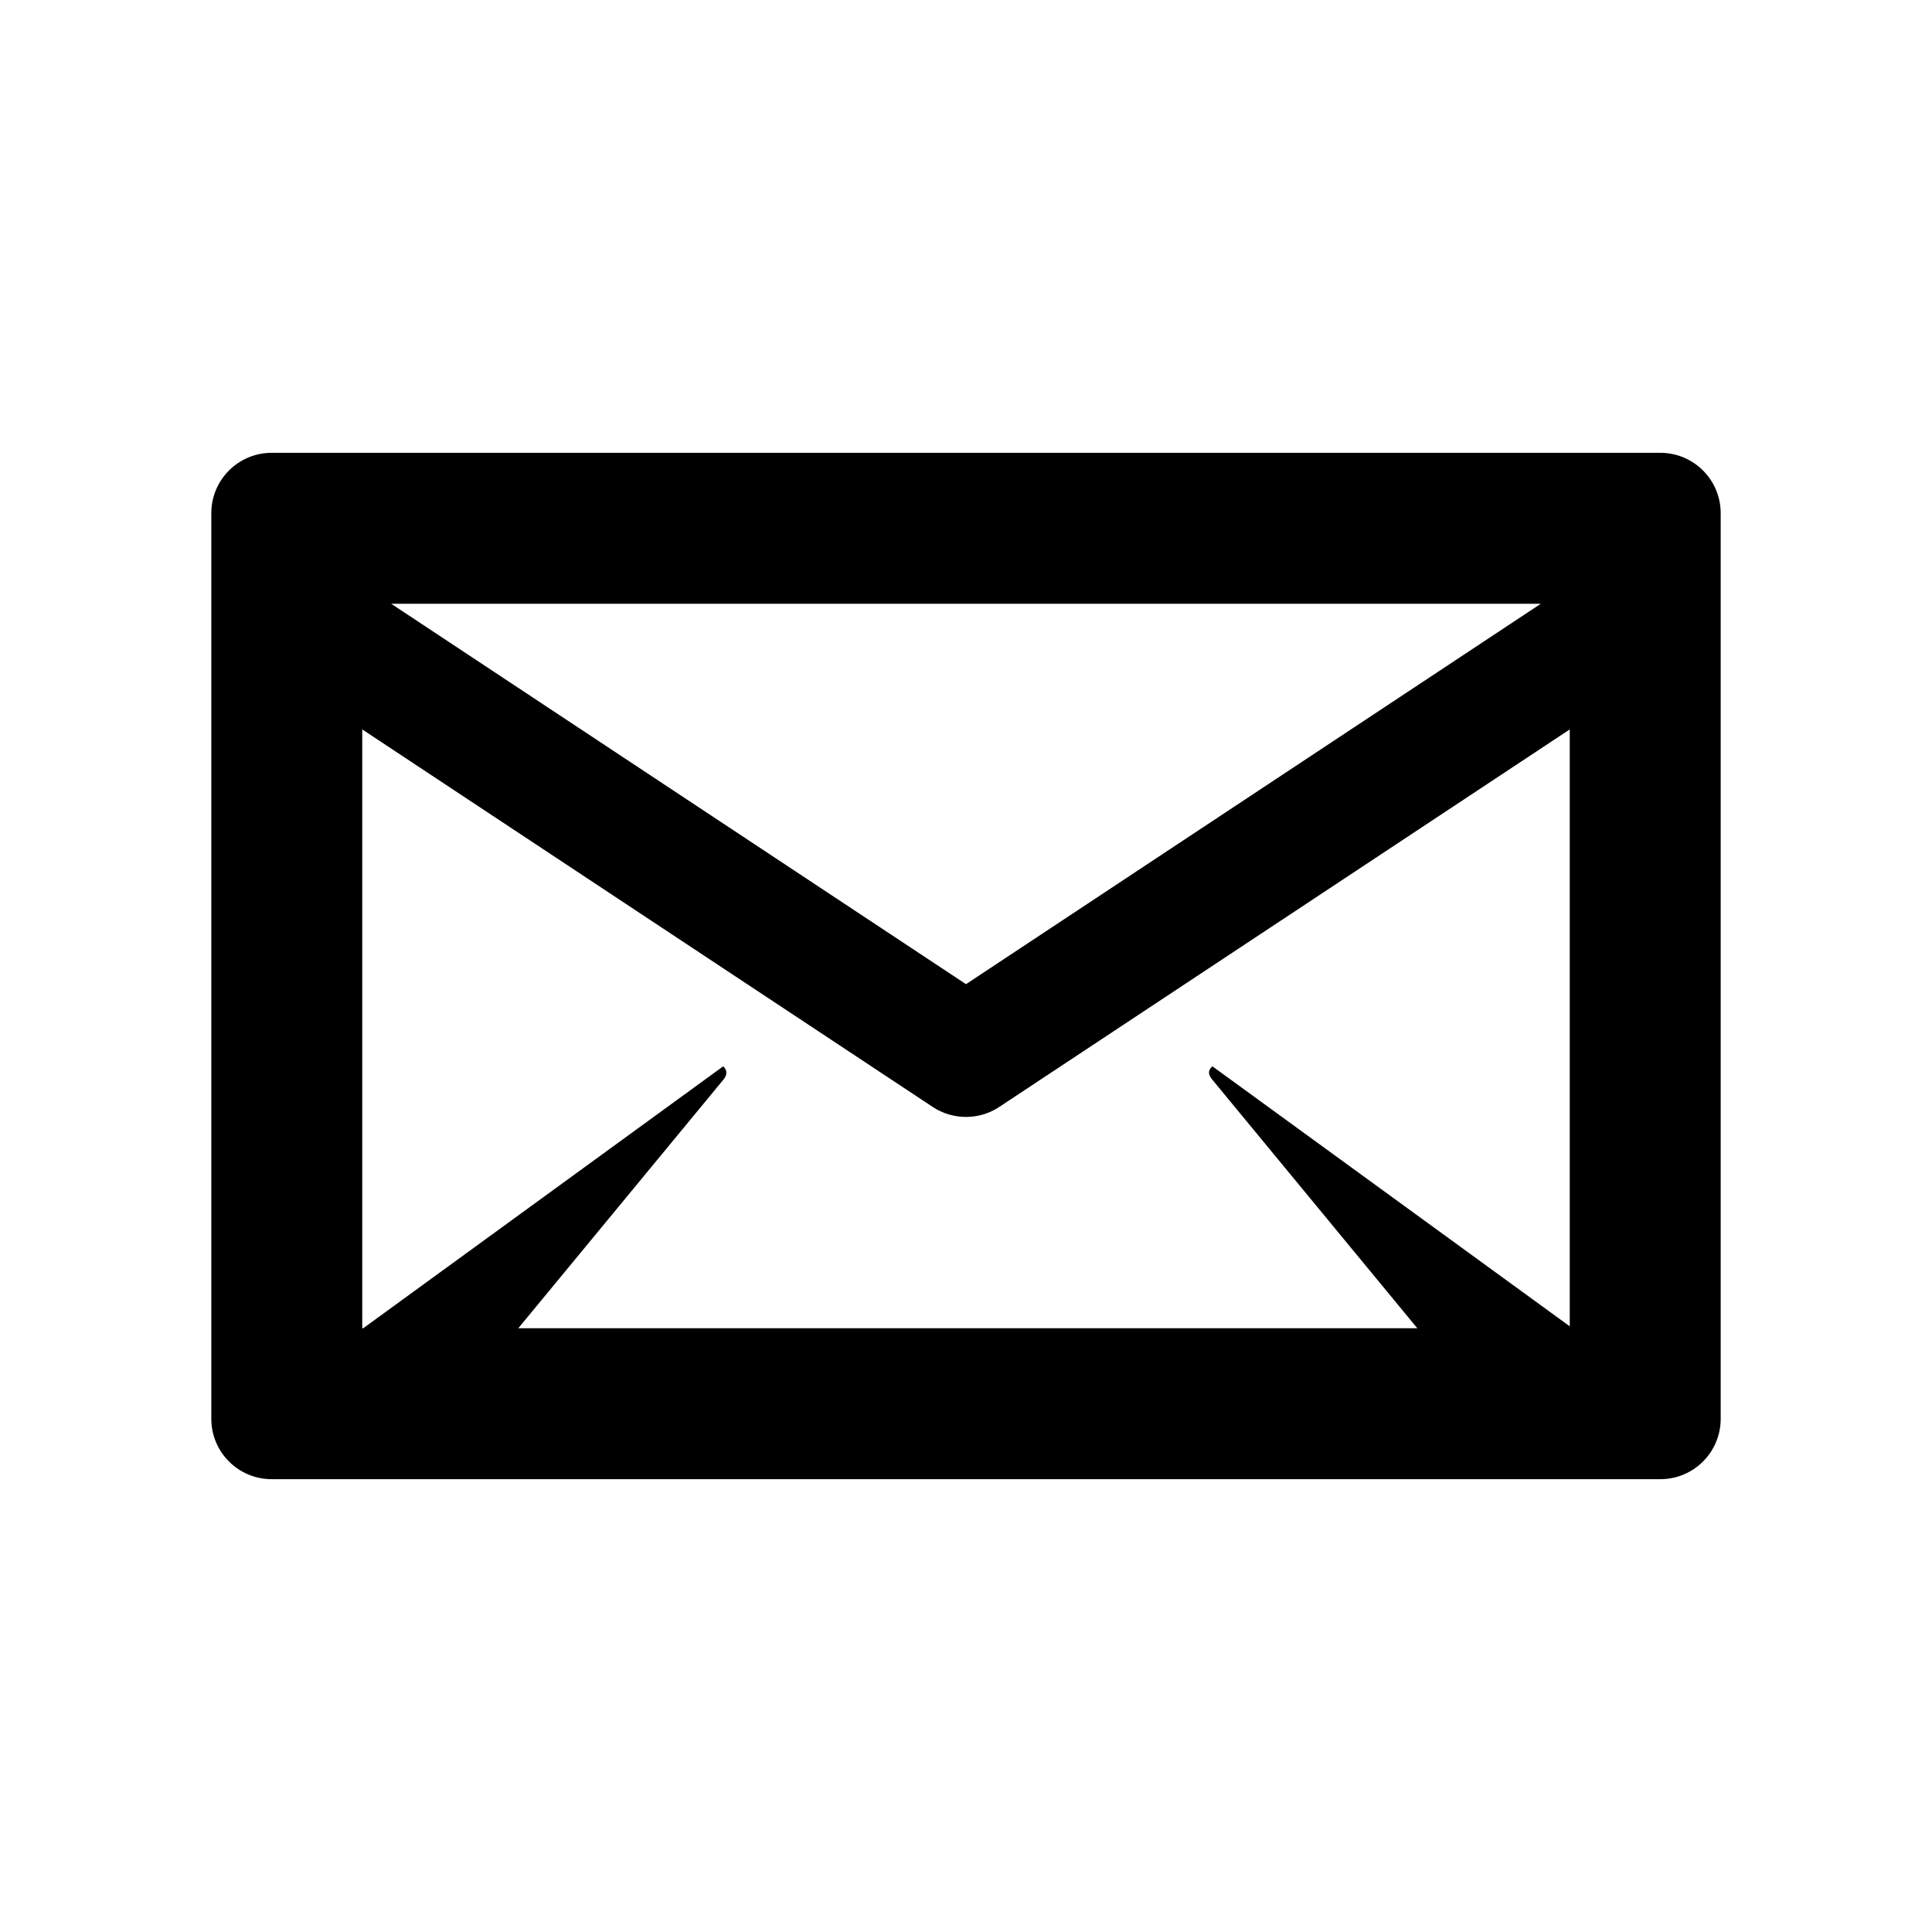 <?xml version="1.0" encoding="utf-8"?>
<!-- Generator: Adobe Illustrator 17.1.0, SVG Export Plug-In . SVG Version: 6.00 Build 0)  -->
<svg version="1.2" baseProfile="tiny" xmlns="http://www.w3.org/2000/svg" xmlns:xlink="http://www.w3.org/1999/xlink" x="0px"
	 y="0px" width="64px" height="64px" viewBox="0 0 64 64" xml:space="preserve">
<g id="_x36_4px_Boxes">
	<rect fill="none" width="64" height="64"/>
</g>
<g id="Production">
	<path d="M55,15H9c-1.105,0-2,0.895-2,2v30c0,1.105,0.895,2,2,2h46c1.105,0,2-0.895,2-2V17C57,15.896,56.105,15,55,15z
		 M51.042,20L32,32.602L12.958,20H51.042z M12,24.163L30.896,36.668C31.23,36.889,31.615,37,32,37
		c0.385,0,0.769-0.111,1.103-0.332L52,24.163v19.773l-11.835-8.611c0,0-0.241,0.153-0.024,0.418S46.951,44,46.951,44
		H17.169c0,0,6.584-7.978,6.8-8.242s-0.013-0.434-0.013-0.434L12.032,44H12V24.163z"/>
</g>
</svg>
